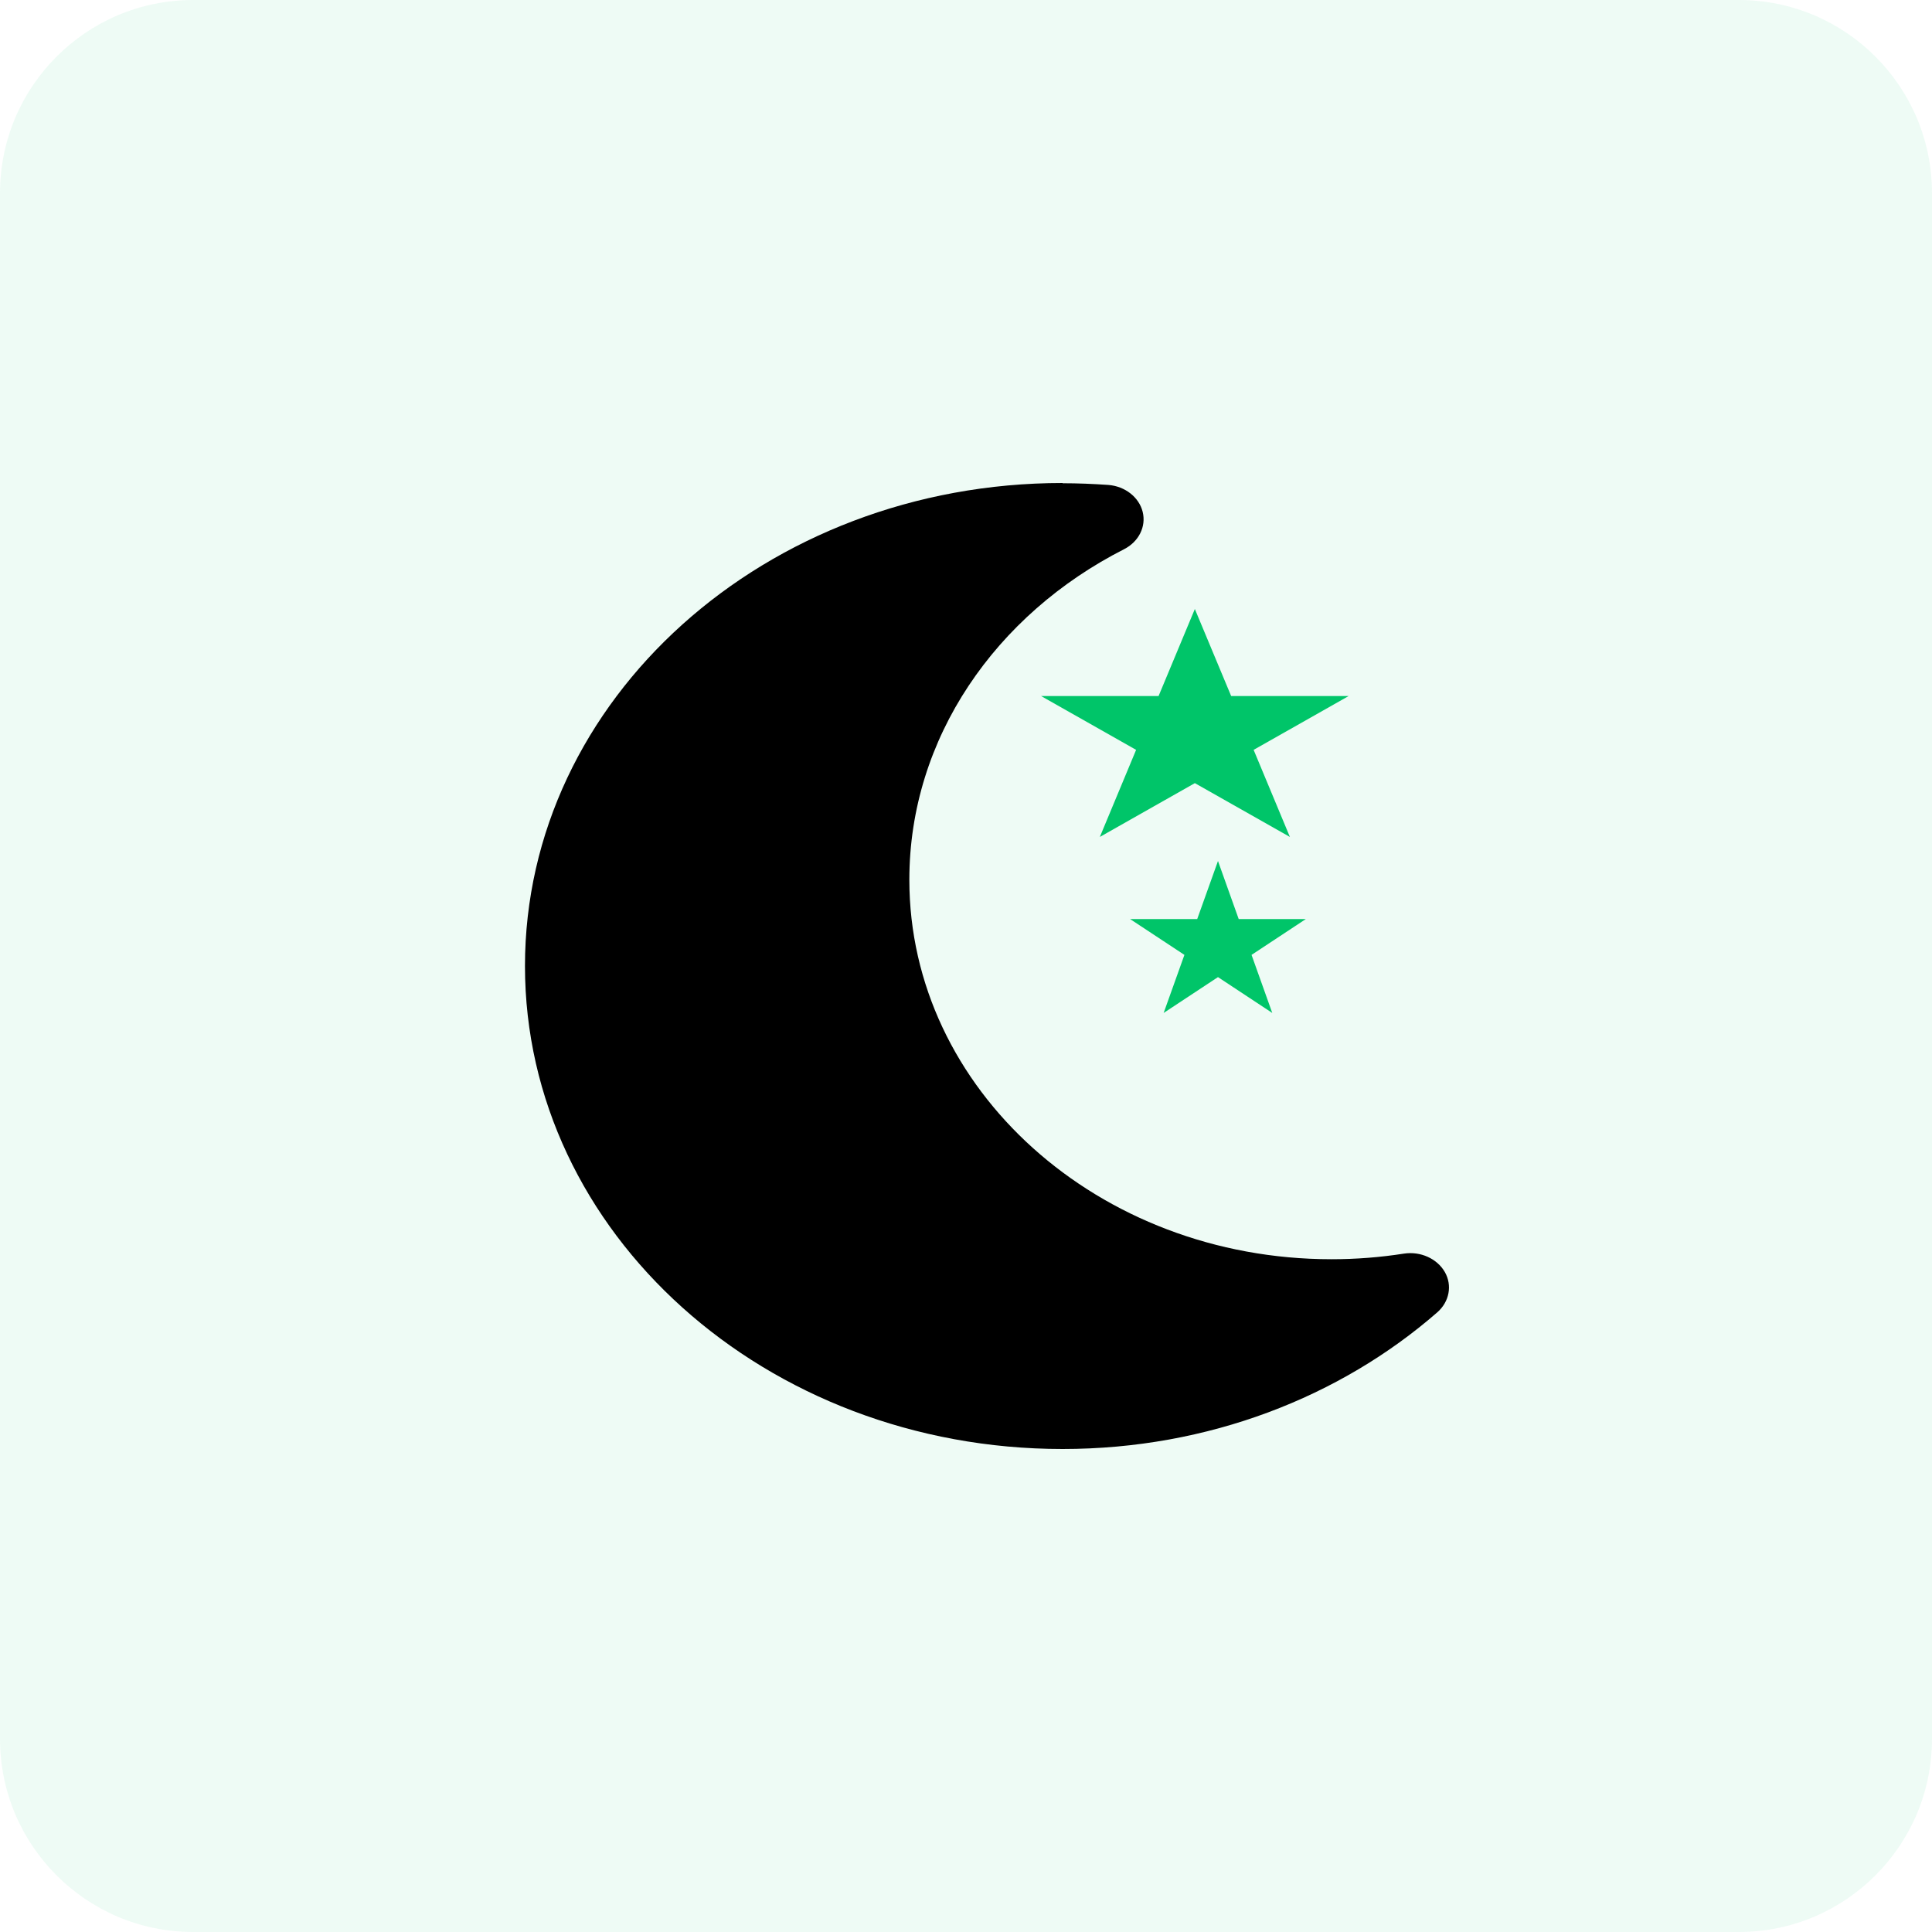 <svg width="40" height="40" viewBox="0 0 40 40" fill="none" xmlns="http://www.w3.org/2000/svg">
<g clip-path="url(#clip0_35_2)">
<path d="M36 0H4C1.791 0 0 1.791 0 4V36C0 38.209 1.791 40 4 40H36C38.209 40 40 38.209 40 36V4C40 1.791 38.209 0 36 0Z" fill="#00C569" fill-opacity="0.07"/>
<path d="M22 10C15.849 10 10.869 14.478 10.869 20C10.869 25.522 15.849 30 22 30C25.017 30 27.751 28.92 29.758 27.17C30.007 26.951 30.072 26.612 29.913 26.335C29.753 26.058 29.41 25.902 29.066 25.955C28.578 26.031 28.08 26.071 27.567 26.071C22.741 26.071 18.827 22.554 18.827 18.214C18.827 15.277 20.62 12.719 23.274 11.37C23.578 11.214 23.733 10.902 23.658 10.598C23.583 10.295 23.294 10.067 22.946 10.04C22.632 10.018 22.318 10.005 22 10.005V10Z" fill="black"/>
<path d="M24.738 12.609L25.49 14.411H27.922L25.955 15.525L26.706 17.328L24.738 16.214L22.771 17.328L23.522 15.525L21.555 14.411H23.987L24.738 12.609Z" fill="#00C569"/>
<path d="M25.217 17.826L25.646 19.028H27.036L25.912 19.77L26.341 20.972L25.217 20.23L24.092 20.972L24.522 19.77L23.397 19.028H24.787L25.217 17.826Z" fill="#00C569"/>
</g>
<defs>
<clipPath id="clip0_35_2">
<rect width="40" height="40" fill="white"/>
</clipPath>
</defs>
</svg>
